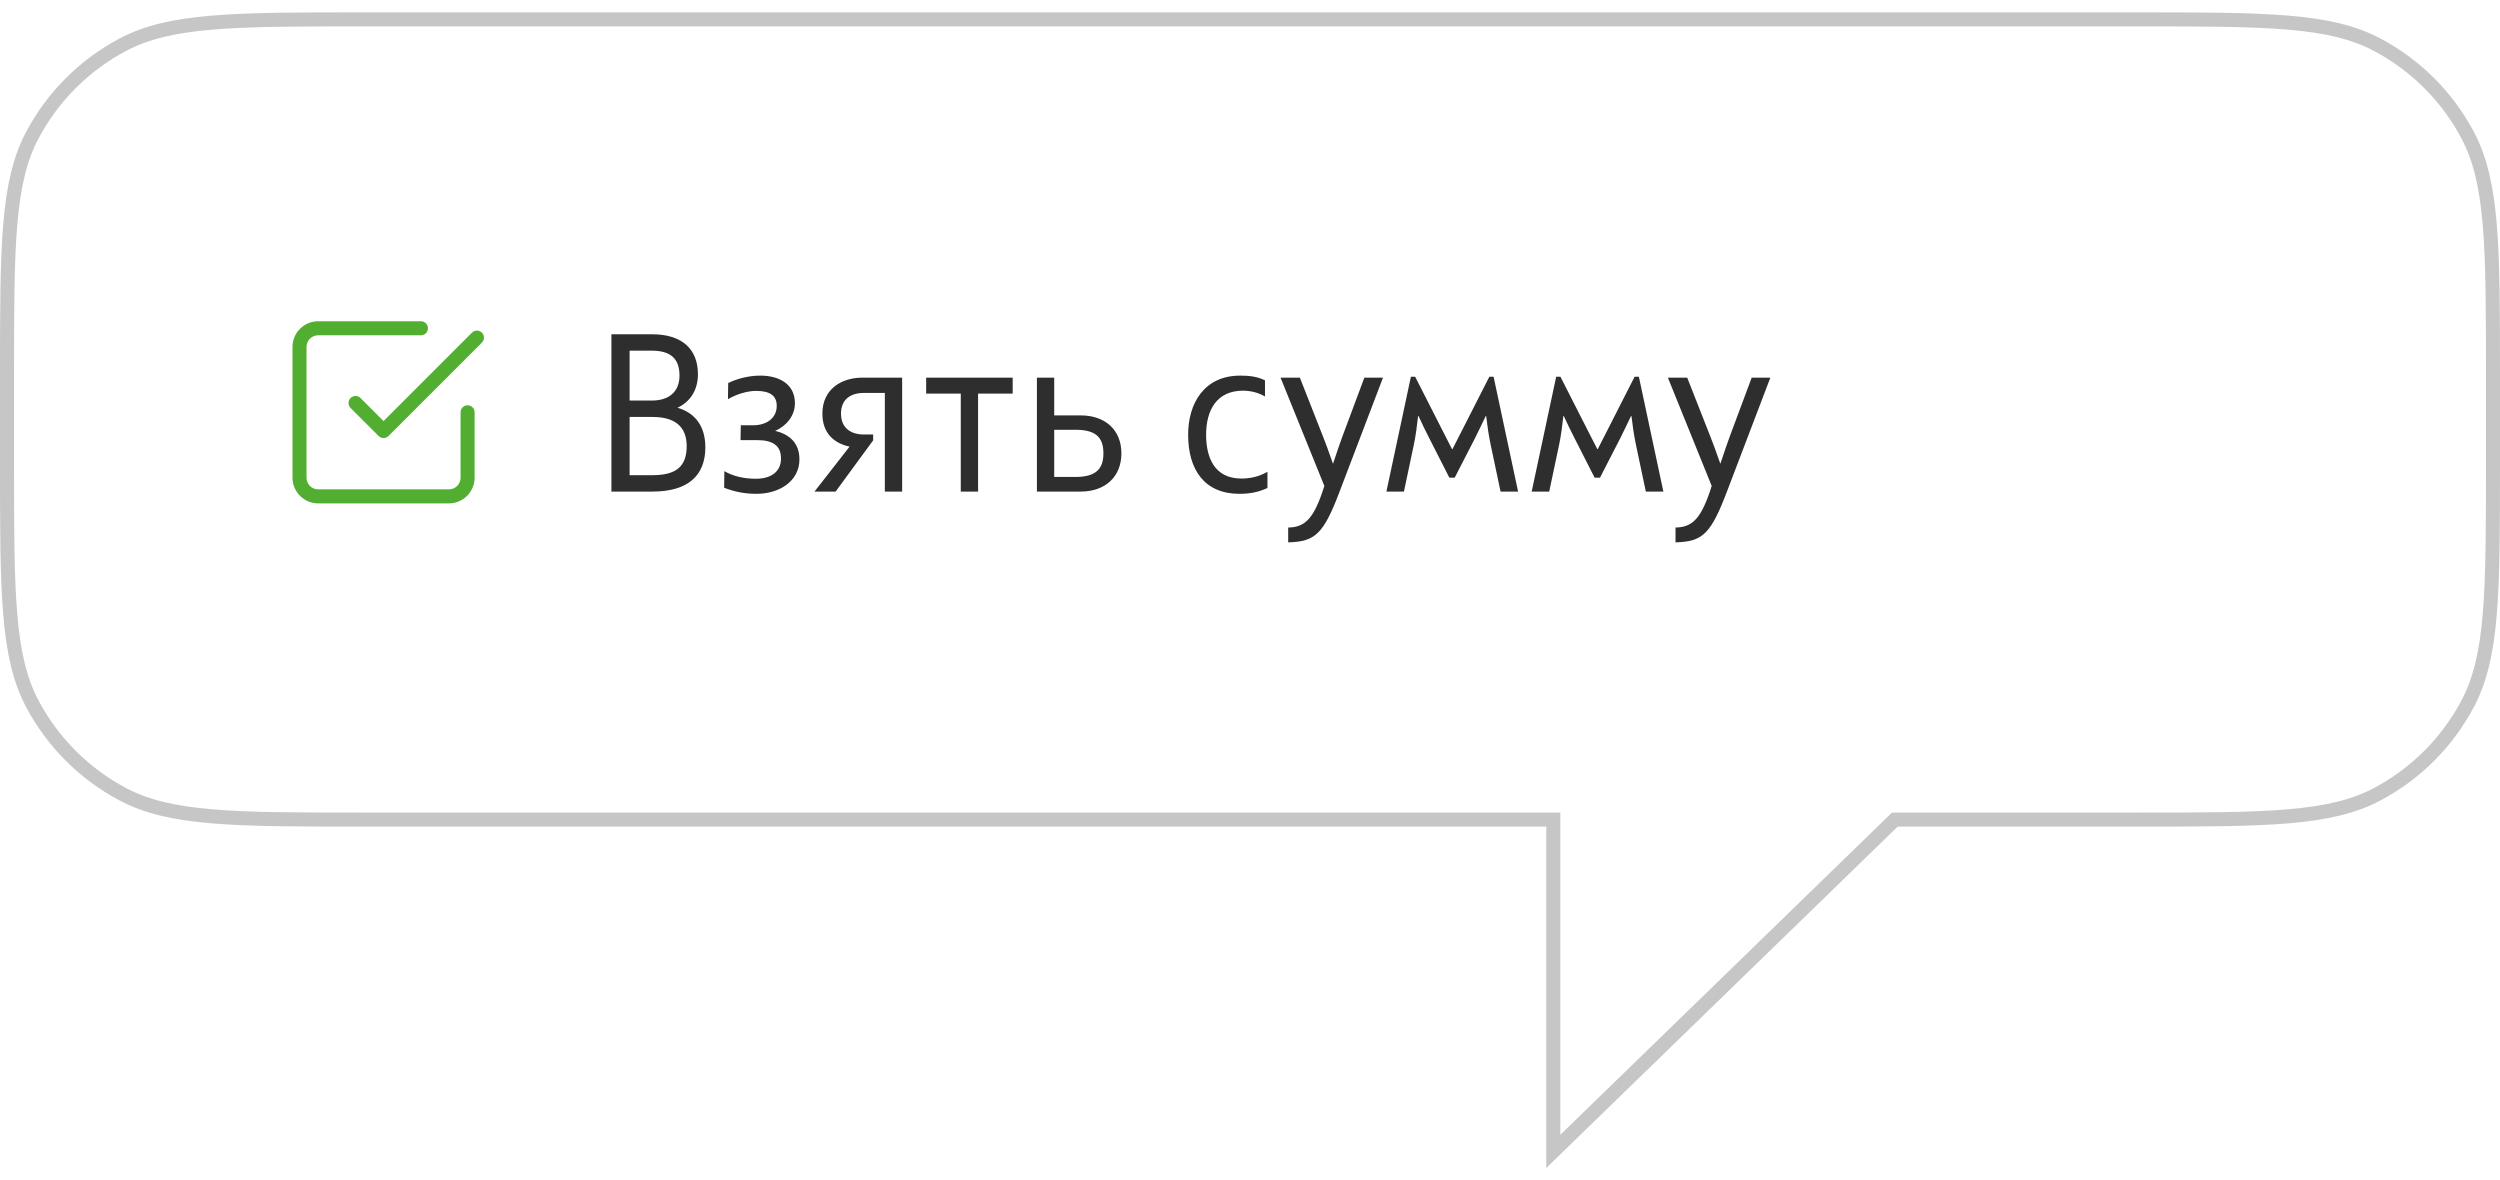<svg width="178" height="84" viewBox="0 0 178 84" fill="none" xmlns="http://www.w3.org/2000/svg">
<path d="M48.236 29.032C49.164 28.6 49.693 27.752 49.693 26.648C49.693 24.824 48.525 23.8 46.428 23.8H43.532V35H46.461C48.925 35 50.221 33.912 50.221 31.848C50.221 30.376 49.517 29.4 48.236 29.032ZM48.38 26.744C48.38 27.88 47.645 28.52 46.413 28.52H44.828V24.968H46.413C47.74 24.968 48.38 25.528 48.38 26.744ZM46.477 33.832H44.828V29.688H46.461C48.06 29.688 48.892 30.376 48.892 31.768C48.892 33.208 48.141 33.832 46.477 33.832ZM55.191 30.68C55.927 30.36 56.599 29.656 56.599 28.712C56.599 27.368 55.511 26.744 54.135 26.744C53.287 26.744 52.471 26.968 51.847 27.272L51.831 28.424C52.359 28.104 53.159 27.832 53.831 27.832C54.823 27.832 55.303 28.168 55.303 28.904C55.303 29.768 54.583 30.28 53.623 30.28H52.743L52.727 31.336H53.895C55.063 31.336 55.607 31.752 55.607 32.648C55.607 33.64 54.823 34.088 53.815 34.088C52.999 34.088 52.183 33.912 51.575 33.544L51.559 34.728C52.311 35.016 53.015 35.16 53.863 35.16C55.527 35.16 56.919 34.232 56.919 32.712C56.919 31.528 56.199 30.92 55.191 30.68ZM61.401 26.888C59.88 26.888 58.553 27.736 58.553 29.448C58.553 30.888 59.432 31.576 60.489 31.8L57.992 35H59.496L62.169 31.352V30.936H61.513C60.553 30.936 59.88 30.456 59.88 29.448C59.88 28.44 60.553 27.976 61.513 27.976H63.001V35H64.233V26.888H61.401ZM68.407 35H69.639V28.024H72.103V26.888H65.943V28.024H68.407V35ZM73.828 35H76.948C78.676 35 79.844 33.96 79.844 32.28C79.844 30.6 78.676 29.576 76.948 29.576H75.06V26.888H73.828V35ZM75.06 33.96V30.6H76.564C77.972 30.6 78.564 31.096 78.564 32.28C78.564 33.448 77.956 33.96 76.564 33.96H75.06ZM88.243 35.16C88.963 35.16 89.603 35.048 90.243 34.744V33.592C89.667 33.928 89.043 34.072 88.387 34.072C86.419 34.072 85.875 32.504 85.875 30.952C85.875 29.192 86.643 27.816 88.499 27.816C89.107 27.816 89.683 27.992 90.067 28.232V27.08C89.475 26.792 88.899 26.744 88.307 26.744C85.731 26.744 84.595 28.728 84.595 30.952C84.595 33.448 85.763 35.16 88.243 35.16ZM97.142 26.888L95.59 31.048C95.398 31.576 95.206 32.12 94.918 33H94.902C94.566 32.04 94.39 31.56 94.198 31.08L92.55 26.888H91.174L94.294 34.6C93.574 36.888 92.95 37.544 91.718 37.56V38.616C93.67 38.568 94.246 37.992 95.398 34.952L98.47 26.888H97.142ZM98.712 35H99.96L100.664 31.672C100.808 30.984 100.888 30.312 100.968 29.624H101C101.256 30.184 101.496 30.68 101.768 31.208L103.192 34.008H103.576L105.032 31.176C105.304 30.648 105.528 30.136 105.784 29.624H105.816C105.896 30.312 105.992 30.984 106.136 31.672L106.84 35H108.088L106.344 26.824H106.04L104.184 30.472C103.928 30.984 103.672 31.48 103.416 31.976H103.384C103.144 31.496 102.904 31.048 102.648 30.536L100.76 26.824H100.456L98.712 35ZM109.056 35H110.304L111.008 31.672C111.152 30.984 111.232 30.312 111.312 29.624H111.344C111.6 30.184 111.84 30.68 112.112 31.208L113.536 34.008H113.92L115.376 31.176C115.648 30.648 115.872 30.136 116.128 29.624H116.16C116.24 30.312 116.336 30.984 116.48 31.672L117.184 35H118.432L116.688 26.824H116.384L114.528 30.472C114.272 30.984 114.016 31.48 113.76 31.976H113.728C113.488 31.496 113.248 31.048 112.992 30.536L111.104 26.824H110.8L109.056 35ZM124.721 26.888L123.169 31.048C122.977 31.576 122.785 32.12 122.497 33H122.481C122.145 32.04 121.969 31.56 121.777 31.08L120.129 26.888H118.753L121.873 34.6C121.153 36.888 120.529 37.544 119.297 37.56V38.616C121.249 38.568 121.825 37.992 122.977 34.952L126.049 26.888H124.721Z" fill="#2E2E2E"/>
<path d="M135.116 58.355H134.914L134.768 58.496L110.595 81.979V58.855V58.355H110.095H25.92C21.28 58.355 17.831 58.355 15.102 58.124C12.379 57.895 10.419 57.439 8.747 56.553C6.001 55.099 3.756 52.854 2.302 50.108C1.416 48.436 0.96 46.476 0.731 43.753C0.5 41.024 0.5 37.575 0.5 32.935V26.799C0.5 22.159 0.5 18.71 0.731 15.981C0.96 13.258 1.416 11.298 2.302 9.626C3.756 6.88 6.001 4.634 8.747 3.181C10.419 2.295 12.379 1.839 15.102 1.61C17.831 1.379 21.28 1.379 25.92 1.379H89H152.08C156.72 1.379 160.169 1.379 162.898 1.61C165.621 1.839 167.581 2.295 169.253 3.181C171.999 4.634 174.244 6.88 175.698 9.626C176.584 11.298 177.04 13.258 177.269 15.981C177.5 18.71 177.5 22.159 177.5 26.799V32.935C177.5 37.575 177.5 41.024 177.269 43.753C177.04 46.476 176.584 48.436 175.698 50.108C174.244 52.854 171.999 55.099 169.253 56.553C167.581 57.439 165.621 57.895 162.898 58.124C160.169 58.355 156.72 58.355 152.08 58.355H135.116Z" stroke="#C6C6C6"/>
<path d="M25.314 28.693L27.309 30.687L33.958 24.039" stroke="#52AE30" stroke-linecap="round" stroke-linejoin="round"/>
<path d="M33.292 29.357V34.011C33.292 34.364 33.152 34.702 32.903 34.952C32.653 35.201 32.315 35.341 31.962 35.341H22.654C22.302 35.341 21.963 35.201 21.714 34.952C21.465 34.702 21.325 34.364 21.325 34.011V24.703C21.325 24.351 21.465 24.012 21.714 23.763C21.963 23.514 22.302 23.373 22.654 23.373H29.968" stroke="#52AE30" stroke-linecap="round" stroke-linejoin="round"/>
</svg>
